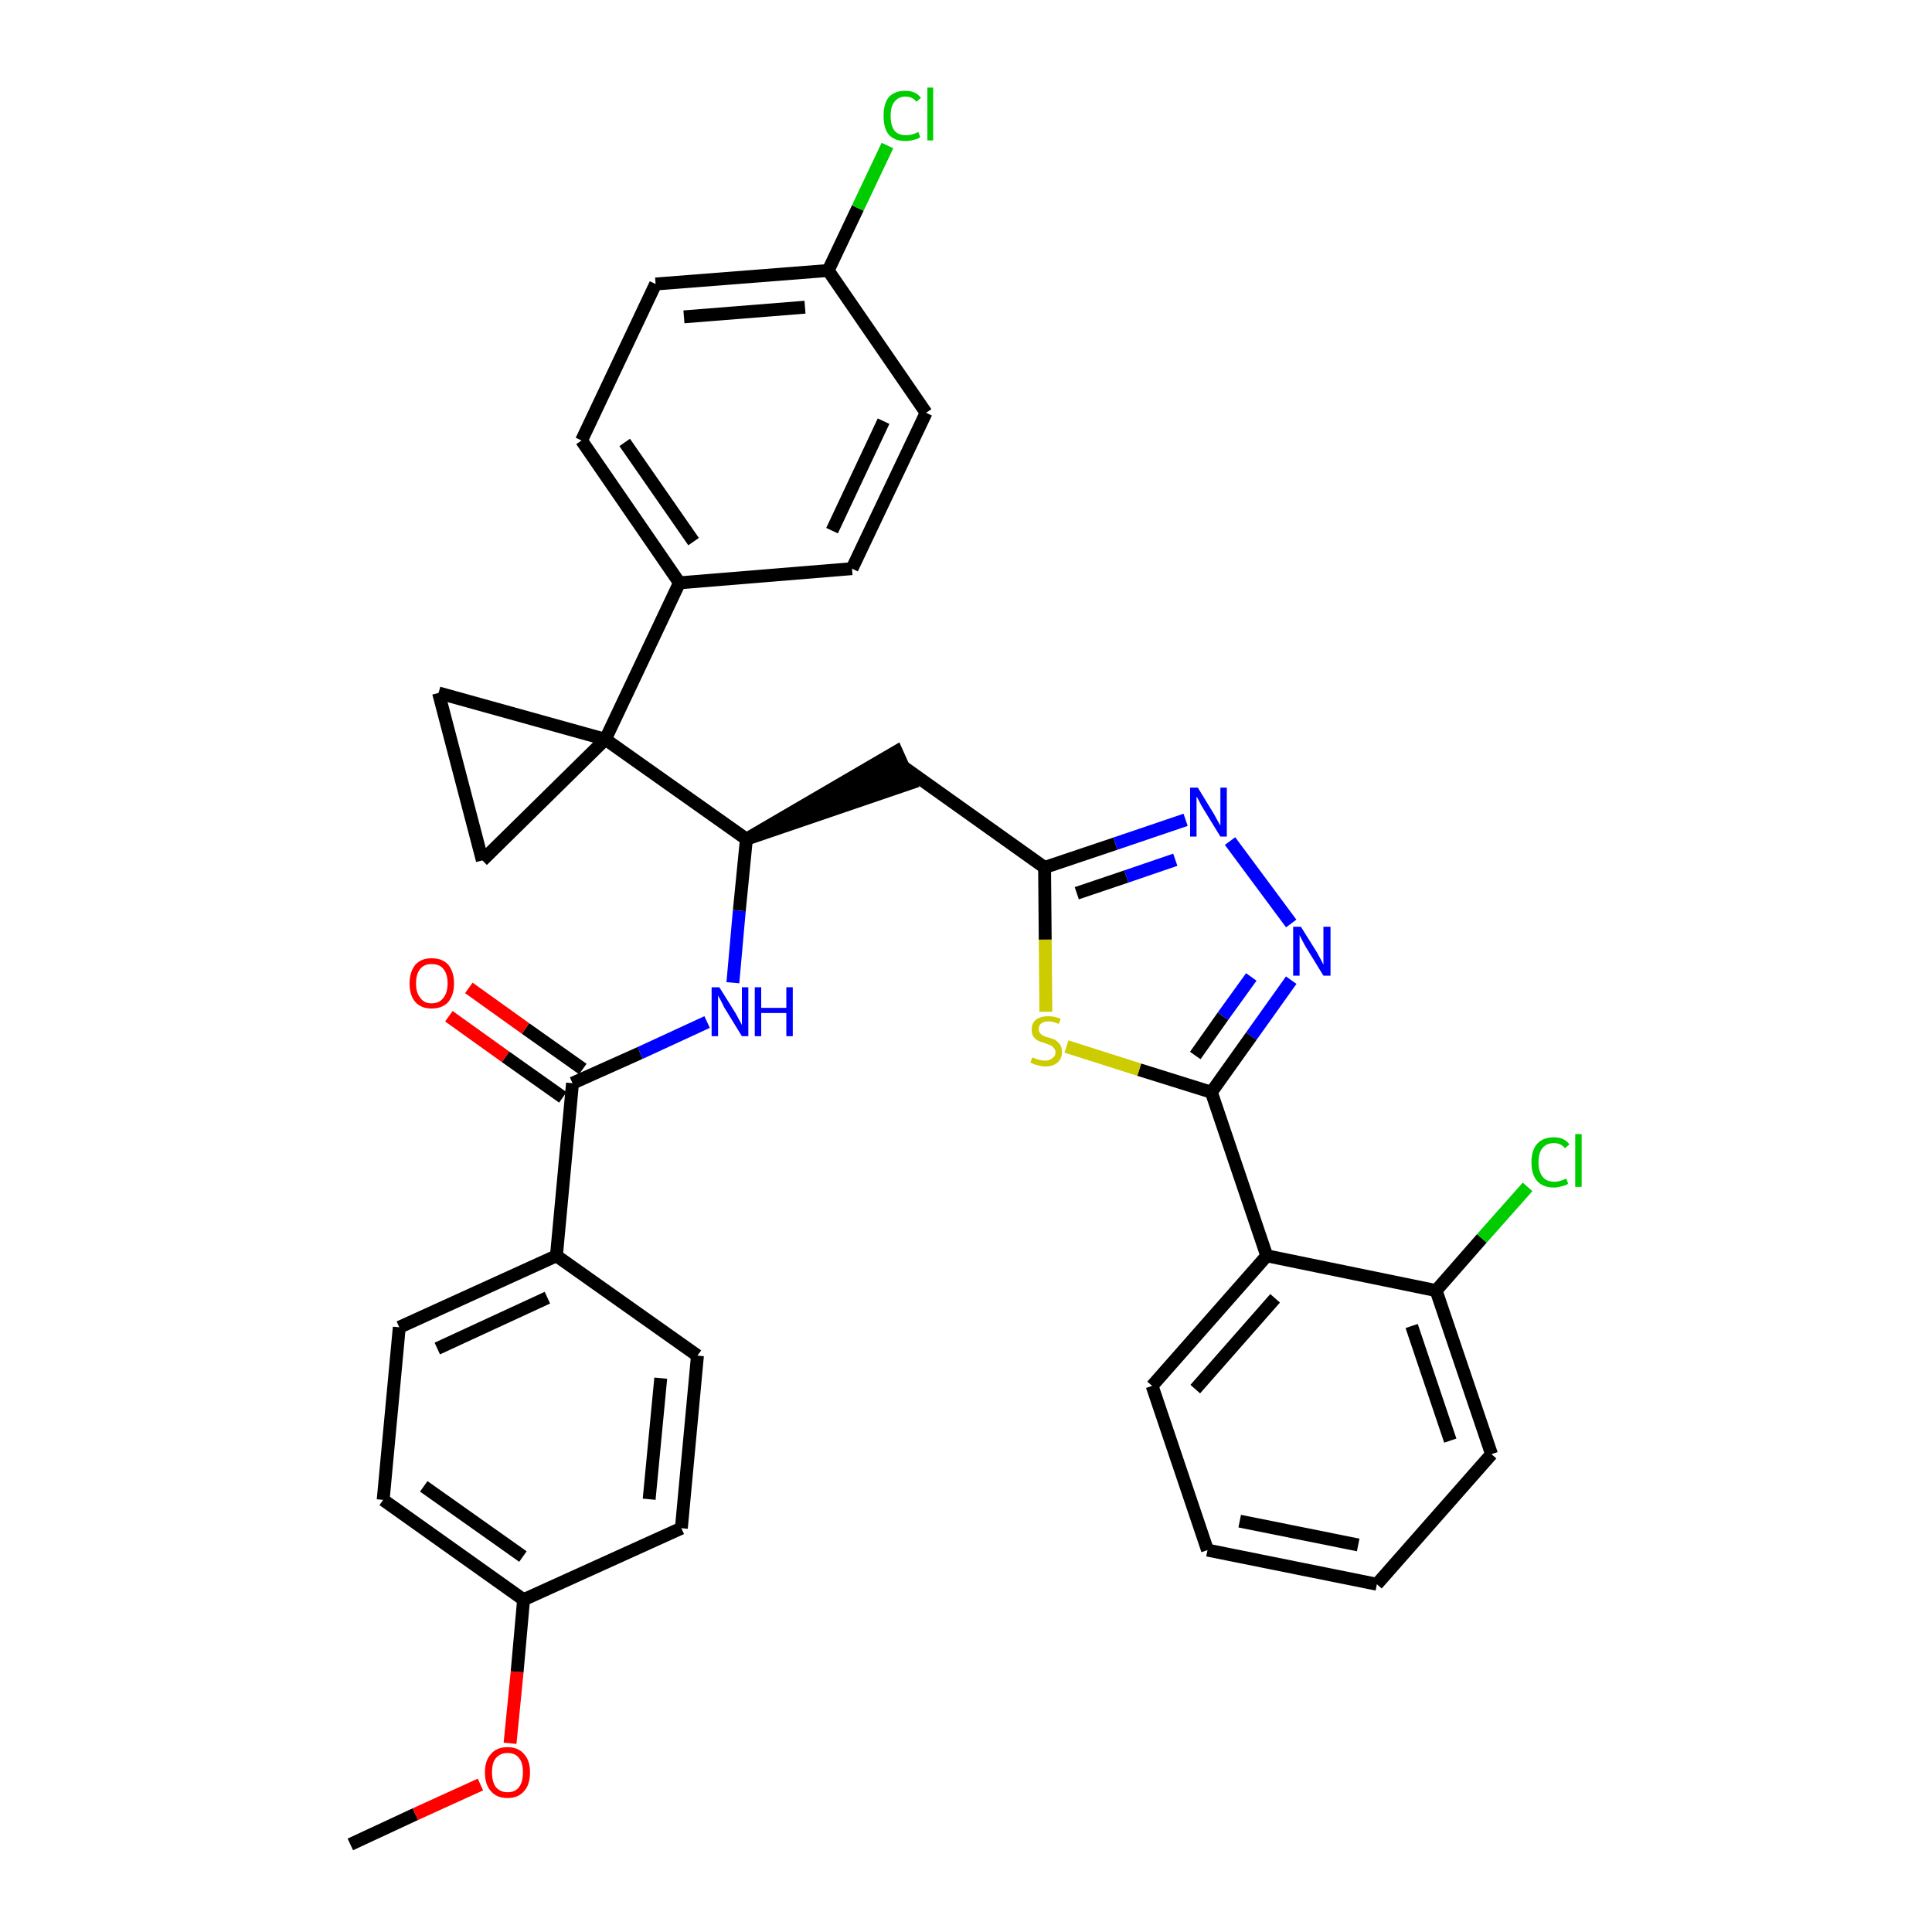 <?xml version='1.0' encoding='iso-8859-1'?>
<svg version='1.1' baseProfile='full'
              xmlns='http://www.w3.org/2000/svg'
                      xmlns:rdkit='http://www.rdkit.org/xml'
                      xmlns:xlink='http://www.w3.org/1999/xlink'
                  xml:space='preserve'
width='300px' height='300px' viewBox='0 0 300 300'>
<!-- END OF HEADER -->
<path class='bond-0 atom-0 atom-1' d='M 54.4,286.4 L 64.5,281.7' style='fill:none;fill-rule:evenodd;stroke:#000000;stroke-width:2.0px;stroke-linecap:butt;stroke-linejoin:miter;stroke-opacity:1' />
<path class='bond-0 atom-0 atom-1' d='M 64.5,281.7 L 74.6,277.1' style='fill:none;fill-rule:evenodd;stroke:#FF0000;stroke-width:2.0px;stroke-linecap:butt;stroke-linejoin:miter;stroke-opacity:1' />
<path class='bond-1 atom-1 atom-2' d='M 79.2,270.7 L 80.3,259.6' style='fill:none;fill-rule:evenodd;stroke:#FF0000;stroke-width:2.0px;stroke-linecap:butt;stroke-linejoin:miter;stroke-opacity:1' />
<path class='bond-1 atom-1 atom-2' d='M 80.3,259.6 L 81.3,248.4' style='fill:none;fill-rule:evenodd;stroke:#000000;stroke-width:2.0px;stroke-linecap:butt;stroke-linejoin:miter;stroke-opacity:1' />
<path class='bond-2 atom-2 atom-3' d='M 81.3,248.4 L 59.5,232.9' style='fill:none;fill-rule:evenodd;stroke:#000000;stroke-width:2.0px;stroke-linecap:butt;stroke-linejoin:miter;stroke-opacity:1' />
<path class='bond-2 atom-2 atom-3' d='M 81.2,241.7 L 65.8,230.8' style='fill:none;fill-rule:evenodd;stroke:#000000;stroke-width:2.0px;stroke-linecap:butt;stroke-linejoin:miter;stroke-opacity:1' />
<path class='bond-34 atom-34 atom-2' d='M 105.8,237.3 L 81.3,248.4' style='fill:none;fill-rule:evenodd;stroke:#000000;stroke-width:2.0px;stroke-linecap:butt;stroke-linejoin:miter;stroke-opacity:1' />
<path class='bond-3 atom-3 atom-4' d='M 59.5,232.9 L 62.0,206.1' style='fill:none;fill-rule:evenodd;stroke:#000000;stroke-width:2.0px;stroke-linecap:butt;stroke-linejoin:miter;stroke-opacity:1' />
<path class='bond-4 atom-4 atom-5' d='M 62.0,206.1 L 86.4,195.0' style='fill:none;fill-rule:evenodd;stroke:#000000;stroke-width:2.0px;stroke-linecap:butt;stroke-linejoin:miter;stroke-opacity:1' />
<path class='bond-4 atom-4 atom-5' d='M 67.9,209.4 L 85.0,201.5' style='fill:none;fill-rule:evenodd;stroke:#000000;stroke-width:2.0px;stroke-linecap:butt;stroke-linejoin:miter;stroke-opacity:1' />
<path class='bond-5 atom-5 atom-6' d='M 86.4,195.0 L 88.9,168.2' style='fill:none;fill-rule:evenodd;stroke:#000000;stroke-width:2.0px;stroke-linecap:butt;stroke-linejoin:miter;stroke-opacity:1' />
<path class='bond-32 atom-5 atom-33' d='M 86.4,195.0 L 108.3,210.5' style='fill:none;fill-rule:evenodd;stroke:#000000;stroke-width:2.0px;stroke-linecap:butt;stroke-linejoin:miter;stroke-opacity:1' />
<path class='bond-6 atom-6 atom-7' d='M 90.5,166.0 L 81.6,159.7' style='fill:none;fill-rule:evenodd;stroke:#000000;stroke-width:2.0px;stroke-linecap:butt;stroke-linejoin:miter;stroke-opacity:1' />
<path class='bond-6 atom-6 atom-7' d='M 81.6,159.7 L 72.8,153.4' style='fill:none;fill-rule:evenodd;stroke:#FF0000;stroke-width:2.0px;stroke-linecap:butt;stroke-linejoin:miter;stroke-opacity:1' />
<path class='bond-6 atom-6 atom-7' d='M 87.4,170.4 L 78.5,164.1' style='fill:none;fill-rule:evenodd;stroke:#000000;stroke-width:2.0px;stroke-linecap:butt;stroke-linejoin:miter;stroke-opacity:1' />
<path class='bond-6 atom-6 atom-7' d='M 78.5,164.1 L 69.7,157.8' style='fill:none;fill-rule:evenodd;stroke:#FF0000;stroke-width:2.0px;stroke-linecap:butt;stroke-linejoin:miter;stroke-opacity:1' />
<path class='bond-7 atom-6 atom-8' d='M 88.9,168.2 L 99.4,163.5' style='fill:none;fill-rule:evenodd;stroke:#000000;stroke-width:2.0px;stroke-linecap:butt;stroke-linejoin:miter;stroke-opacity:1' />
<path class='bond-7 atom-6 atom-8' d='M 99.4,163.5 L 109.8,158.7' style='fill:none;fill-rule:evenodd;stroke:#0000FF;stroke-width:2.0px;stroke-linecap:butt;stroke-linejoin:miter;stroke-opacity:1' />
<path class='bond-8 atom-8 atom-9' d='M 113.8,152.6 L 114.8,141.4' style='fill:none;fill-rule:evenodd;stroke:#0000FF;stroke-width:2.0px;stroke-linecap:butt;stroke-linejoin:miter;stroke-opacity:1' />
<path class='bond-8 atom-8 atom-9' d='M 114.8,141.4 L 115.9,130.3' style='fill:none;fill-rule:evenodd;stroke:#000000;stroke-width:2.0px;stroke-linecap:butt;stroke-linejoin:miter;stroke-opacity:1' />
<path class='bond-9 atom-9 atom-10' d='M 115.9,130.3 L 141.4,121.6 L 139.2,116.7 Z' style='fill:#000000;fill-rule:evenodd;fill-opacity:1;stroke:#000000;stroke-width:2.0px;stroke-linecap:butt;stroke-linejoin:miter;stroke-opacity:1;' />
<path class='bond-22 atom-9 atom-23' d='M 115.9,130.3 L 94.0,114.8' style='fill:none;fill-rule:evenodd;stroke:#000000;stroke-width:2.0px;stroke-linecap:butt;stroke-linejoin:miter;stroke-opacity:1' />
<path class='bond-10 atom-10 atom-11' d='M 140.3,119.1 L 162.2,134.7' style='fill:none;fill-rule:evenodd;stroke:#000000;stroke-width:2.0px;stroke-linecap:butt;stroke-linejoin:miter;stroke-opacity:1' />
<path class='bond-11 atom-11 atom-12' d='M 162.2,134.7 L 173.2,131.0' style='fill:none;fill-rule:evenodd;stroke:#000000;stroke-width:2.0px;stroke-linecap:butt;stroke-linejoin:miter;stroke-opacity:1' />
<path class='bond-11 atom-11 atom-12' d='M 173.2,131.0 L 184.1,127.3' style='fill:none;fill-rule:evenodd;stroke:#0000FF;stroke-width:2.0px;stroke-linecap:butt;stroke-linejoin:miter;stroke-opacity:1' />
<path class='bond-11 atom-11 atom-12' d='M 167.2,138.7 L 174.9,136.1' style='fill:none;fill-rule:evenodd;stroke:#000000;stroke-width:2.0px;stroke-linecap:butt;stroke-linejoin:miter;stroke-opacity:1' />
<path class='bond-11 atom-11 atom-12' d='M 174.9,136.1 L 182.5,133.5' style='fill:none;fill-rule:evenodd;stroke:#0000FF;stroke-width:2.0px;stroke-linecap:butt;stroke-linejoin:miter;stroke-opacity:1' />
<path class='bond-35 atom-22 atom-11' d='M 162.4,157.1 L 162.3,145.9' style='fill:none;fill-rule:evenodd;stroke:#CCCC00;stroke-width:2.0px;stroke-linecap:butt;stroke-linejoin:miter;stroke-opacity:1' />
<path class='bond-35 atom-22 atom-11' d='M 162.3,145.9 L 162.2,134.7' style='fill:none;fill-rule:evenodd;stroke:#000000;stroke-width:2.0px;stroke-linecap:butt;stroke-linejoin:miter;stroke-opacity:1' />
<path class='bond-12 atom-12 atom-13' d='M 191.0,130.6 L 200.5,143.4' style='fill:none;fill-rule:evenodd;stroke:#0000FF;stroke-width:2.0px;stroke-linecap:butt;stroke-linejoin:miter;stroke-opacity:1' />
<path class='bond-13 atom-13 atom-14' d='M 200.5,152.2 L 194.3,160.9' style='fill:none;fill-rule:evenodd;stroke:#0000FF;stroke-width:2.0px;stroke-linecap:butt;stroke-linejoin:miter;stroke-opacity:1' />
<path class='bond-13 atom-13 atom-14' d='M 194.3,160.9 L 188.1,169.6' style='fill:none;fill-rule:evenodd;stroke:#000000;stroke-width:2.0px;stroke-linecap:butt;stroke-linejoin:miter;stroke-opacity:1' />
<path class='bond-13 atom-13 atom-14' d='M 194.3,151.7 L 189.9,157.8' style='fill:none;fill-rule:evenodd;stroke:#0000FF;stroke-width:2.0px;stroke-linecap:butt;stroke-linejoin:miter;stroke-opacity:1' />
<path class='bond-13 atom-13 atom-14' d='M 189.9,157.8 L 185.6,163.9' style='fill:none;fill-rule:evenodd;stroke:#000000;stroke-width:2.0px;stroke-linecap:butt;stroke-linejoin:miter;stroke-opacity:1' />
<path class='bond-14 atom-14 atom-15' d='M 188.1,169.6 L 196.7,195.0' style='fill:none;fill-rule:evenodd;stroke:#000000;stroke-width:2.0px;stroke-linecap:butt;stroke-linejoin:miter;stroke-opacity:1' />
<path class='bond-21 atom-14 atom-22' d='M 188.1,169.6 L 176.9,166.1' style='fill:none;fill-rule:evenodd;stroke:#000000;stroke-width:2.0px;stroke-linecap:butt;stroke-linejoin:miter;stroke-opacity:1' />
<path class='bond-21 atom-14 atom-22' d='M 176.9,166.1 L 165.6,162.5' style='fill:none;fill-rule:evenodd;stroke:#CCCC00;stroke-width:2.0px;stroke-linecap:butt;stroke-linejoin:miter;stroke-opacity:1' />
<path class='bond-15 atom-15 atom-16' d='M 196.7,195.0 L 178.9,215.2' style='fill:none;fill-rule:evenodd;stroke:#000000;stroke-width:2.0px;stroke-linecap:butt;stroke-linejoin:miter;stroke-opacity:1' />
<path class='bond-15 atom-15 atom-16' d='M 198.0,201.6 L 185.6,215.7' style='fill:none;fill-rule:evenodd;stroke:#000000;stroke-width:2.0px;stroke-linecap:butt;stroke-linejoin:miter;stroke-opacity:1' />
<path class='bond-37 atom-20 atom-15' d='M 223.0,200.4 L 196.7,195.0' style='fill:none;fill-rule:evenodd;stroke:#000000;stroke-width:2.0px;stroke-linecap:butt;stroke-linejoin:miter;stroke-opacity:1' />
<path class='bond-16 atom-16 atom-17' d='M 178.9,215.2 L 187.5,240.7' style='fill:none;fill-rule:evenodd;stroke:#000000;stroke-width:2.0px;stroke-linecap:butt;stroke-linejoin:miter;stroke-opacity:1' />
<path class='bond-17 atom-17 atom-18' d='M 187.5,240.7 L 213.8,246.0' style='fill:none;fill-rule:evenodd;stroke:#000000;stroke-width:2.0px;stroke-linecap:butt;stroke-linejoin:miter;stroke-opacity:1' />
<path class='bond-17 atom-17 atom-18' d='M 192.5,236.2 L 210.9,239.9' style='fill:none;fill-rule:evenodd;stroke:#000000;stroke-width:2.0px;stroke-linecap:butt;stroke-linejoin:miter;stroke-opacity:1' />
<path class='bond-18 atom-18 atom-19' d='M 213.8,246.0 L 231.6,225.8' style='fill:none;fill-rule:evenodd;stroke:#000000;stroke-width:2.0px;stroke-linecap:butt;stroke-linejoin:miter;stroke-opacity:1' />
<path class='bond-19 atom-19 atom-20' d='M 231.6,225.8 L 223.0,200.4' style='fill:none;fill-rule:evenodd;stroke:#000000;stroke-width:2.0px;stroke-linecap:butt;stroke-linejoin:miter;stroke-opacity:1' />
<path class='bond-19 atom-19 atom-20' d='M 225.2,223.7 L 219.2,205.9' style='fill:none;fill-rule:evenodd;stroke:#000000;stroke-width:2.0px;stroke-linecap:butt;stroke-linejoin:miter;stroke-opacity:1' />
<path class='bond-20 atom-20 atom-21' d='M 223.0,200.4 L 230.1,192.3' style='fill:none;fill-rule:evenodd;stroke:#000000;stroke-width:2.0px;stroke-linecap:butt;stroke-linejoin:miter;stroke-opacity:1' />
<path class='bond-20 atom-20 atom-21' d='M 230.1,192.3 L 237.2,184.3' style='fill:none;fill-rule:evenodd;stroke:#00CC00;stroke-width:2.0px;stroke-linecap:butt;stroke-linejoin:miter;stroke-opacity:1' />
<path class='bond-23 atom-23 atom-24' d='M 94.0,114.8 L 105.5,90.5' style='fill:none;fill-rule:evenodd;stroke:#000000;stroke-width:2.0px;stroke-linecap:butt;stroke-linejoin:miter;stroke-opacity:1' />
<path class='bond-30 atom-23 atom-31' d='M 94.0,114.8 L 68.1,107.6' style='fill:none;fill-rule:evenodd;stroke:#000000;stroke-width:2.0px;stroke-linecap:butt;stroke-linejoin:miter;stroke-opacity:1' />
<path class='bond-36 atom-32 atom-23' d='M 74.9,133.6 L 94.0,114.8' style='fill:none;fill-rule:evenodd;stroke:#000000;stroke-width:2.0px;stroke-linecap:butt;stroke-linejoin:miter;stroke-opacity:1' />
<path class='bond-24 atom-24 atom-25' d='M 105.5,90.5 L 90.3,68.4' style='fill:none;fill-rule:evenodd;stroke:#000000;stroke-width:2.0px;stroke-linecap:butt;stroke-linejoin:miter;stroke-opacity:1' />
<path class='bond-24 atom-24 atom-25' d='M 107.7,84.1 L 97.0,68.7' style='fill:none;fill-rule:evenodd;stroke:#000000;stroke-width:2.0px;stroke-linecap:butt;stroke-linejoin:miter;stroke-opacity:1' />
<path class='bond-38 atom-30 atom-24' d='M 132.3,88.3 L 105.5,90.5' style='fill:none;fill-rule:evenodd;stroke:#000000;stroke-width:2.0px;stroke-linecap:butt;stroke-linejoin:miter;stroke-opacity:1' />
<path class='bond-25 atom-25 atom-26' d='M 90.3,68.4 L 101.8,44.1' style='fill:none;fill-rule:evenodd;stroke:#000000;stroke-width:2.0px;stroke-linecap:butt;stroke-linejoin:miter;stroke-opacity:1' />
<path class='bond-26 atom-26 atom-27' d='M 101.8,44.1 L 128.6,42.0' style='fill:none;fill-rule:evenodd;stroke:#000000;stroke-width:2.0px;stroke-linecap:butt;stroke-linejoin:miter;stroke-opacity:1' />
<path class='bond-26 atom-26 atom-27' d='M 106.2,49.2 L 125.0,47.7' style='fill:none;fill-rule:evenodd;stroke:#000000;stroke-width:2.0px;stroke-linecap:butt;stroke-linejoin:miter;stroke-opacity:1' />
<path class='bond-27 atom-27 atom-28' d='M 128.6,42.0 L 133.2,32.3' style='fill:none;fill-rule:evenodd;stroke:#000000;stroke-width:2.0px;stroke-linecap:butt;stroke-linejoin:miter;stroke-opacity:1' />
<path class='bond-27 atom-27 atom-28' d='M 133.2,32.3 L 137.8,22.6' style='fill:none;fill-rule:evenodd;stroke:#00CC00;stroke-width:2.0px;stroke-linecap:butt;stroke-linejoin:miter;stroke-opacity:1' />
<path class='bond-28 atom-27 atom-29' d='M 128.6,42.0 L 143.8,64.1' style='fill:none;fill-rule:evenodd;stroke:#000000;stroke-width:2.0px;stroke-linecap:butt;stroke-linejoin:miter;stroke-opacity:1' />
<path class='bond-29 atom-29 atom-30' d='M 143.8,64.1 L 132.3,88.3' style='fill:none;fill-rule:evenodd;stroke:#000000;stroke-width:2.0px;stroke-linecap:butt;stroke-linejoin:miter;stroke-opacity:1' />
<path class='bond-29 atom-29 atom-30' d='M 137.2,65.4 L 129.2,82.4' style='fill:none;fill-rule:evenodd;stroke:#000000;stroke-width:2.0px;stroke-linecap:butt;stroke-linejoin:miter;stroke-opacity:1' />
<path class='bond-31 atom-31 atom-32' d='M 68.1,107.6 L 74.9,133.6' style='fill:none;fill-rule:evenodd;stroke:#000000;stroke-width:2.0px;stroke-linecap:butt;stroke-linejoin:miter;stroke-opacity:1' />
<path class='bond-33 atom-33 atom-34' d='M 108.3,210.5 L 105.8,237.3' style='fill:none;fill-rule:evenodd;stroke:#000000;stroke-width:2.0px;stroke-linecap:butt;stroke-linejoin:miter;stroke-opacity:1' />
<path class='bond-33 atom-33 atom-34' d='M 102.6,214.0 L 100.8,232.8' style='fill:none;fill-rule:evenodd;stroke:#000000;stroke-width:2.0px;stroke-linecap:butt;stroke-linejoin:miter;stroke-opacity:1' />
<path  class='atom-1' d='M 75.3 275.2
Q 75.3 273.4, 76.2 272.4
Q 77.1 271.3, 78.8 271.3
Q 80.5 271.3, 81.4 272.4
Q 82.3 273.4, 82.3 275.2
Q 82.3 277.1, 81.4 278.1
Q 80.5 279.2, 78.8 279.2
Q 77.1 279.2, 76.2 278.1
Q 75.3 277.1, 75.3 275.2
M 78.8 278.3
Q 80.0 278.3, 80.6 277.5
Q 81.2 276.7, 81.2 275.2
Q 81.2 273.7, 80.6 273.0
Q 80.0 272.2, 78.8 272.2
Q 77.7 272.2, 77.0 273.0
Q 76.4 273.7, 76.4 275.2
Q 76.4 276.7, 77.0 277.5
Q 77.7 278.3, 78.8 278.3
' fill='#FF0000'/>
<path  class='atom-7' d='M 63.6 152.7
Q 63.6 150.9, 64.5 149.8
Q 65.4 148.8, 67.0 148.8
Q 68.7 148.8, 69.6 149.8
Q 70.5 150.9, 70.5 152.7
Q 70.5 154.5, 69.6 155.6
Q 68.7 156.6, 67.0 156.6
Q 65.4 156.6, 64.5 155.6
Q 63.6 154.6, 63.6 152.7
M 67.0 155.8
Q 68.2 155.8, 68.8 155.0
Q 69.5 154.2, 69.5 152.7
Q 69.5 151.2, 68.8 150.4
Q 68.2 149.7, 67.0 149.7
Q 65.9 149.7, 65.3 150.4
Q 64.6 151.2, 64.6 152.7
Q 64.6 154.2, 65.3 155.0
Q 65.9 155.8, 67.0 155.8
' fill='#FF0000'/>
<path  class='atom-8' d='M 111.7 153.3
L 114.2 157.3
Q 114.4 157.7, 114.8 158.4
Q 115.2 159.1, 115.2 159.2
L 115.2 153.3
L 116.2 153.3
L 116.2 160.9
L 115.2 160.9
L 112.5 156.5
Q 112.2 155.9, 111.9 155.3
Q 111.6 154.8, 111.5 154.6
L 111.5 160.9
L 110.5 160.9
L 110.5 153.3
L 111.7 153.3
' fill='#0000FF'/>
<path  class='atom-8' d='M 117.2 153.3
L 118.2 153.3
L 118.2 156.5
L 122.1 156.5
L 122.1 153.3
L 123.1 153.3
L 123.1 160.9
L 122.1 160.9
L 122.1 157.3
L 118.2 157.3
L 118.2 160.9
L 117.2 160.9
L 117.2 153.3
' fill='#0000FF'/>
<path  class='atom-12' d='M 186.0 122.3
L 188.5 126.4
Q 188.7 126.8, 189.1 127.5
Q 189.5 128.2, 189.5 128.2
L 189.5 122.3
L 190.5 122.3
L 190.5 129.9
L 189.5 129.9
L 186.8 125.5
Q 186.5 125.0, 186.2 124.4
Q 185.9 123.8, 185.8 123.7
L 185.8 129.9
L 184.8 129.9
L 184.8 122.3
L 186.0 122.3
' fill='#0000FF'/>
<path  class='atom-13' d='M 202.0 143.9
L 204.5 147.9
Q 204.7 148.3, 205.1 149.0
Q 205.5 149.8, 205.5 149.8
L 205.5 143.9
L 206.6 143.9
L 206.6 151.5
L 205.5 151.5
L 202.8 147.1
Q 202.5 146.6, 202.2 146.0
Q 201.9 145.4, 201.8 145.2
L 201.8 151.5
L 200.8 151.5
L 200.8 143.9
L 202.0 143.9
' fill='#0000FF'/>
<path  class='atom-21' d='M 237.8 180.5
Q 237.8 178.6, 238.7 177.6
Q 239.6 176.6, 241.3 176.6
Q 242.9 176.6, 243.7 177.7
L 243.0 178.3
Q 242.4 177.5, 241.3 177.5
Q 240.1 177.5, 239.5 178.3
Q 238.9 179.0, 238.9 180.5
Q 238.9 182.0, 239.6 182.8
Q 240.2 183.5, 241.4 183.5
Q 242.2 183.5, 243.2 183.0
L 243.5 183.8
Q 243.1 184.1, 242.5 184.2
Q 241.9 184.4, 241.3 184.4
Q 239.6 184.4, 238.7 183.4
Q 237.8 182.4, 237.8 180.5
' fill='#00CC00'/>
<path  class='atom-21' d='M 244.6 176.1
L 245.6 176.1
L 245.6 184.3
L 244.6 184.3
L 244.6 176.1
' fill='#00CC00'/>
<path  class='atom-22' d='M 160.3 164.2
Q 160.4 164.2, 160.8 164.4
Q 161.1 164.5, 161.5 164.6
Q 161.9 164.7, 162.3 164.7
Q 163.0 164.7, 163.4 164.3
Q 163.9 164.0, 163.9 163.4
Q 163.9 163.0, 163.6 162.7
Q 163.4 162.4, 163.1 162.3
Q 162.8 162.2, 162.3 162.0
Q 161.6 161.8, 161.2 161.6
Q 160.8 161.4, 160.5 161.0
Q 160.2 160.6, 160.2 159.9
Q 160.2 158.9, 160.8 158.4
Q 161.5 157.8, 162.8 157.8
Q 163.7 157.8, 164.7 158.2
L 164.4 159.0
Q 163.5 158.6, 162.8 158.6
Q 162.1 158.6, 161.7 158.9
Q 161.3 159.2, 161.3 159.8
Q 161.3 160.2, 161.5 160.4
Q 161.7 160.7, 162.0 160.8
Q 162.3 161.0, 162.8 161.1
Q 163.5 161.3, 163.9 161.5
Q 164.3 161.8, 164.6 162.2
Q 164.9 162.6, 164.9 163.4
Q 164.9 164.4, 164.2 165.0
Q 163.5 165.6, 162.3 165.6
Q 161.7 165.6, 161.1 165.4
Q 160.6 165.3, 160.0 165.0
L 160.3 164.2
' fill='#CCCC00'/>
<path  class='atom-28' d='M 137.2 18.0
Q 137.2 16.1, 138.0 15.1
Q 138.9 14.1, 140.6 14.1
Q 142.2 14.1, 143.0 15.2
L 142.3 15.8
Q 141.7 15.0, 140.6 15.0
Q 139.5 15.0, 138.9 15.8
Q 138.3 16.5, 138.3 18.0
Q 138.3 19.5, 138.9 20.3
Q 139.5 21.0, 140.7 21.0
Q 141.6 21.0, 142.6 20.5
L 142.9 21.3
Q 142.5 21.6, 141.9 21.7
Q 141.3 21.9, 140.6 21.9
Q 138.9 21.9, 138.0 20.9
Q 137.2 19.9, 137.2 18.0
' fill='#00CC00'/>
<path  class='atom-28' d='M 144.0 13.6
L 144.9 13.6
L 144.9 21.8
L 144.0 21.8
L 144.0 13.6
' fill='#00CC00'/>
</svg>
